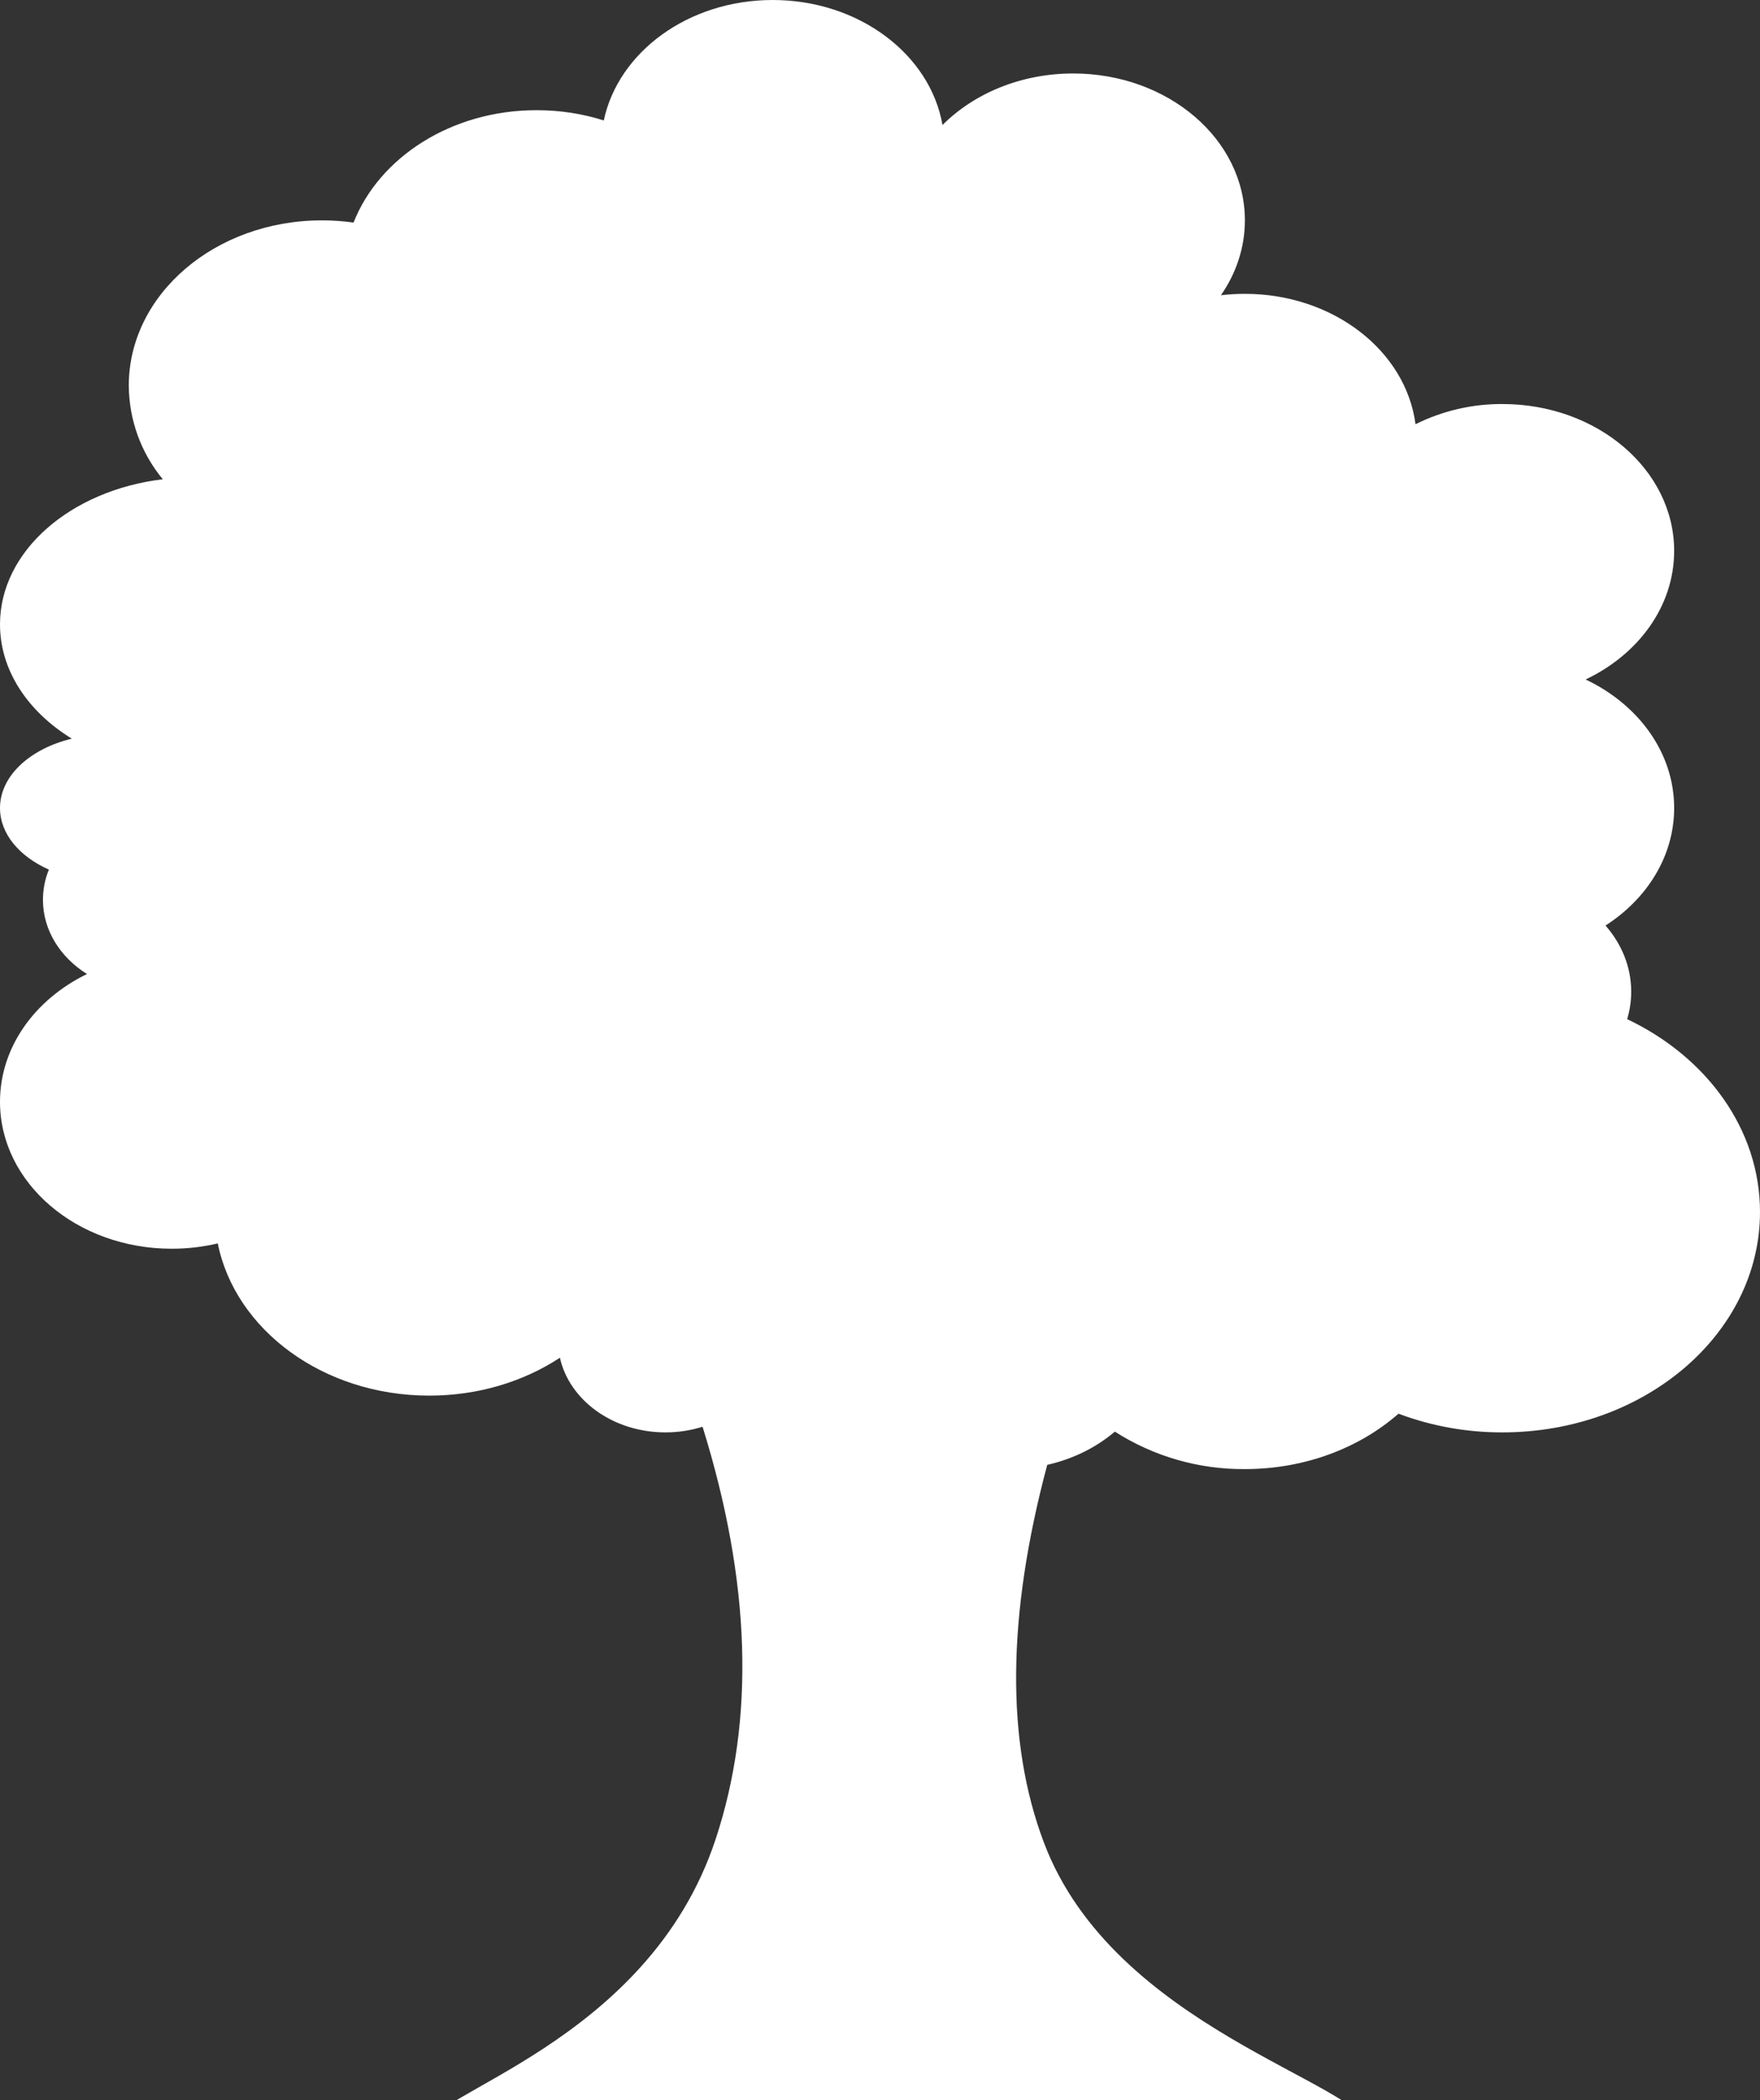 <svg width="119" height="142" viewBox="0 0 119 142" fill="none" xmlns="http://www.w3.org/2000/svg">
<rect x="0" y="0" width="119" height="142" fill="#333333" stroke="none"/>
<path fill-rule="evenodd" clip-rule="evenodd" d="M70.807 99.046C68.079 109.259 68.004 117.776 70.587 124.597C75.332 137.137 92.007 140.745 92.793 144.032C93.578 147.322 70.587 149 57.592 149C44.599 149 28.662 146.518 28.662 144.032C28.662 141.55 43.787 138.254 48.384 124.364C51.061 116.268 50.77 106.967 47.503 96.469C46.689 96.723 45.842 96.852 44.989 96.85C41.446 96.85 38.495 94.675 37.858 91.802C35.412 93.411 32.348 94.365 29.025 94.365C21.855 94.365 15.902 89.918 14.724 84.072C13.703 84.313 12.658 84.434 11.609 84.432C5.197 84.432 0 79.986 0 74.5C0 70.796 2.368 67.566 5.882 65.858C4.076 64.729 2.904 62.902 2.904 60.843C2.904 60.127 3.043 59.439 3.305 58.798C1.315 57.913 0 56.382 0 54.632C0 52.466 2.029 50.624 4.855 49.945C1.895 48.127 0 45.338 0 42.218C0 37.262 4.769 33.158 11.005 32.404C9.534 30.623 8.723 28.387 8.708 26.075C8.708 19.903 14.554 14.9 21.769 14.9C22.494 14.9 23.209 14.951 23.905 15.049C25.645 10.63 30.53 7.45 36.281 7.45C37.879 7.45 39.408 7.694 40.824 8.144C41.806 3.513 46.548 0 52.242 0C58.068 0 62.893 3.671 63.726 8.454C65.853 6.321 69.022 4.968 72.562 4.968C78.973 4.968 84.171 9.414 84.171 14.9C84.171 16.748 83.579 18.479 82.552 19.963C83.079 19.9 83.62 19.868 84.171 19.868C90.139 19.868 95.06 23.721 95.708 28.683C97.534 27.776 99.546 27.308 101.584 27.318C107.998 27.318 113.196 31.764 113.196 37.25C113.196 40.99 110.78 44.247 107.21 45.943C110.78 47.635 113.196 50.892 113.196 54.632C113.196 57.88 111.372 60.768 108.555 62.58C109.643 63.826 110.292 65.372 110.292 67.05C110.292 67.694 110.197 68.317 110.018 68.909C115.373 71.451 119 76.339 119 81.95C119 90.178 111.205 96.85 101.584 96.85C99.185 96.857 96.804 96.429 94.557 95.587C91.921 97.899 88.241 99.332 84.171 99.332C81.058 99.357 78.004 98.477 75.379 96.799C74.13 97.863 72.562 98.65 70.807 99.046Z" fill="white"/>
</svg>

